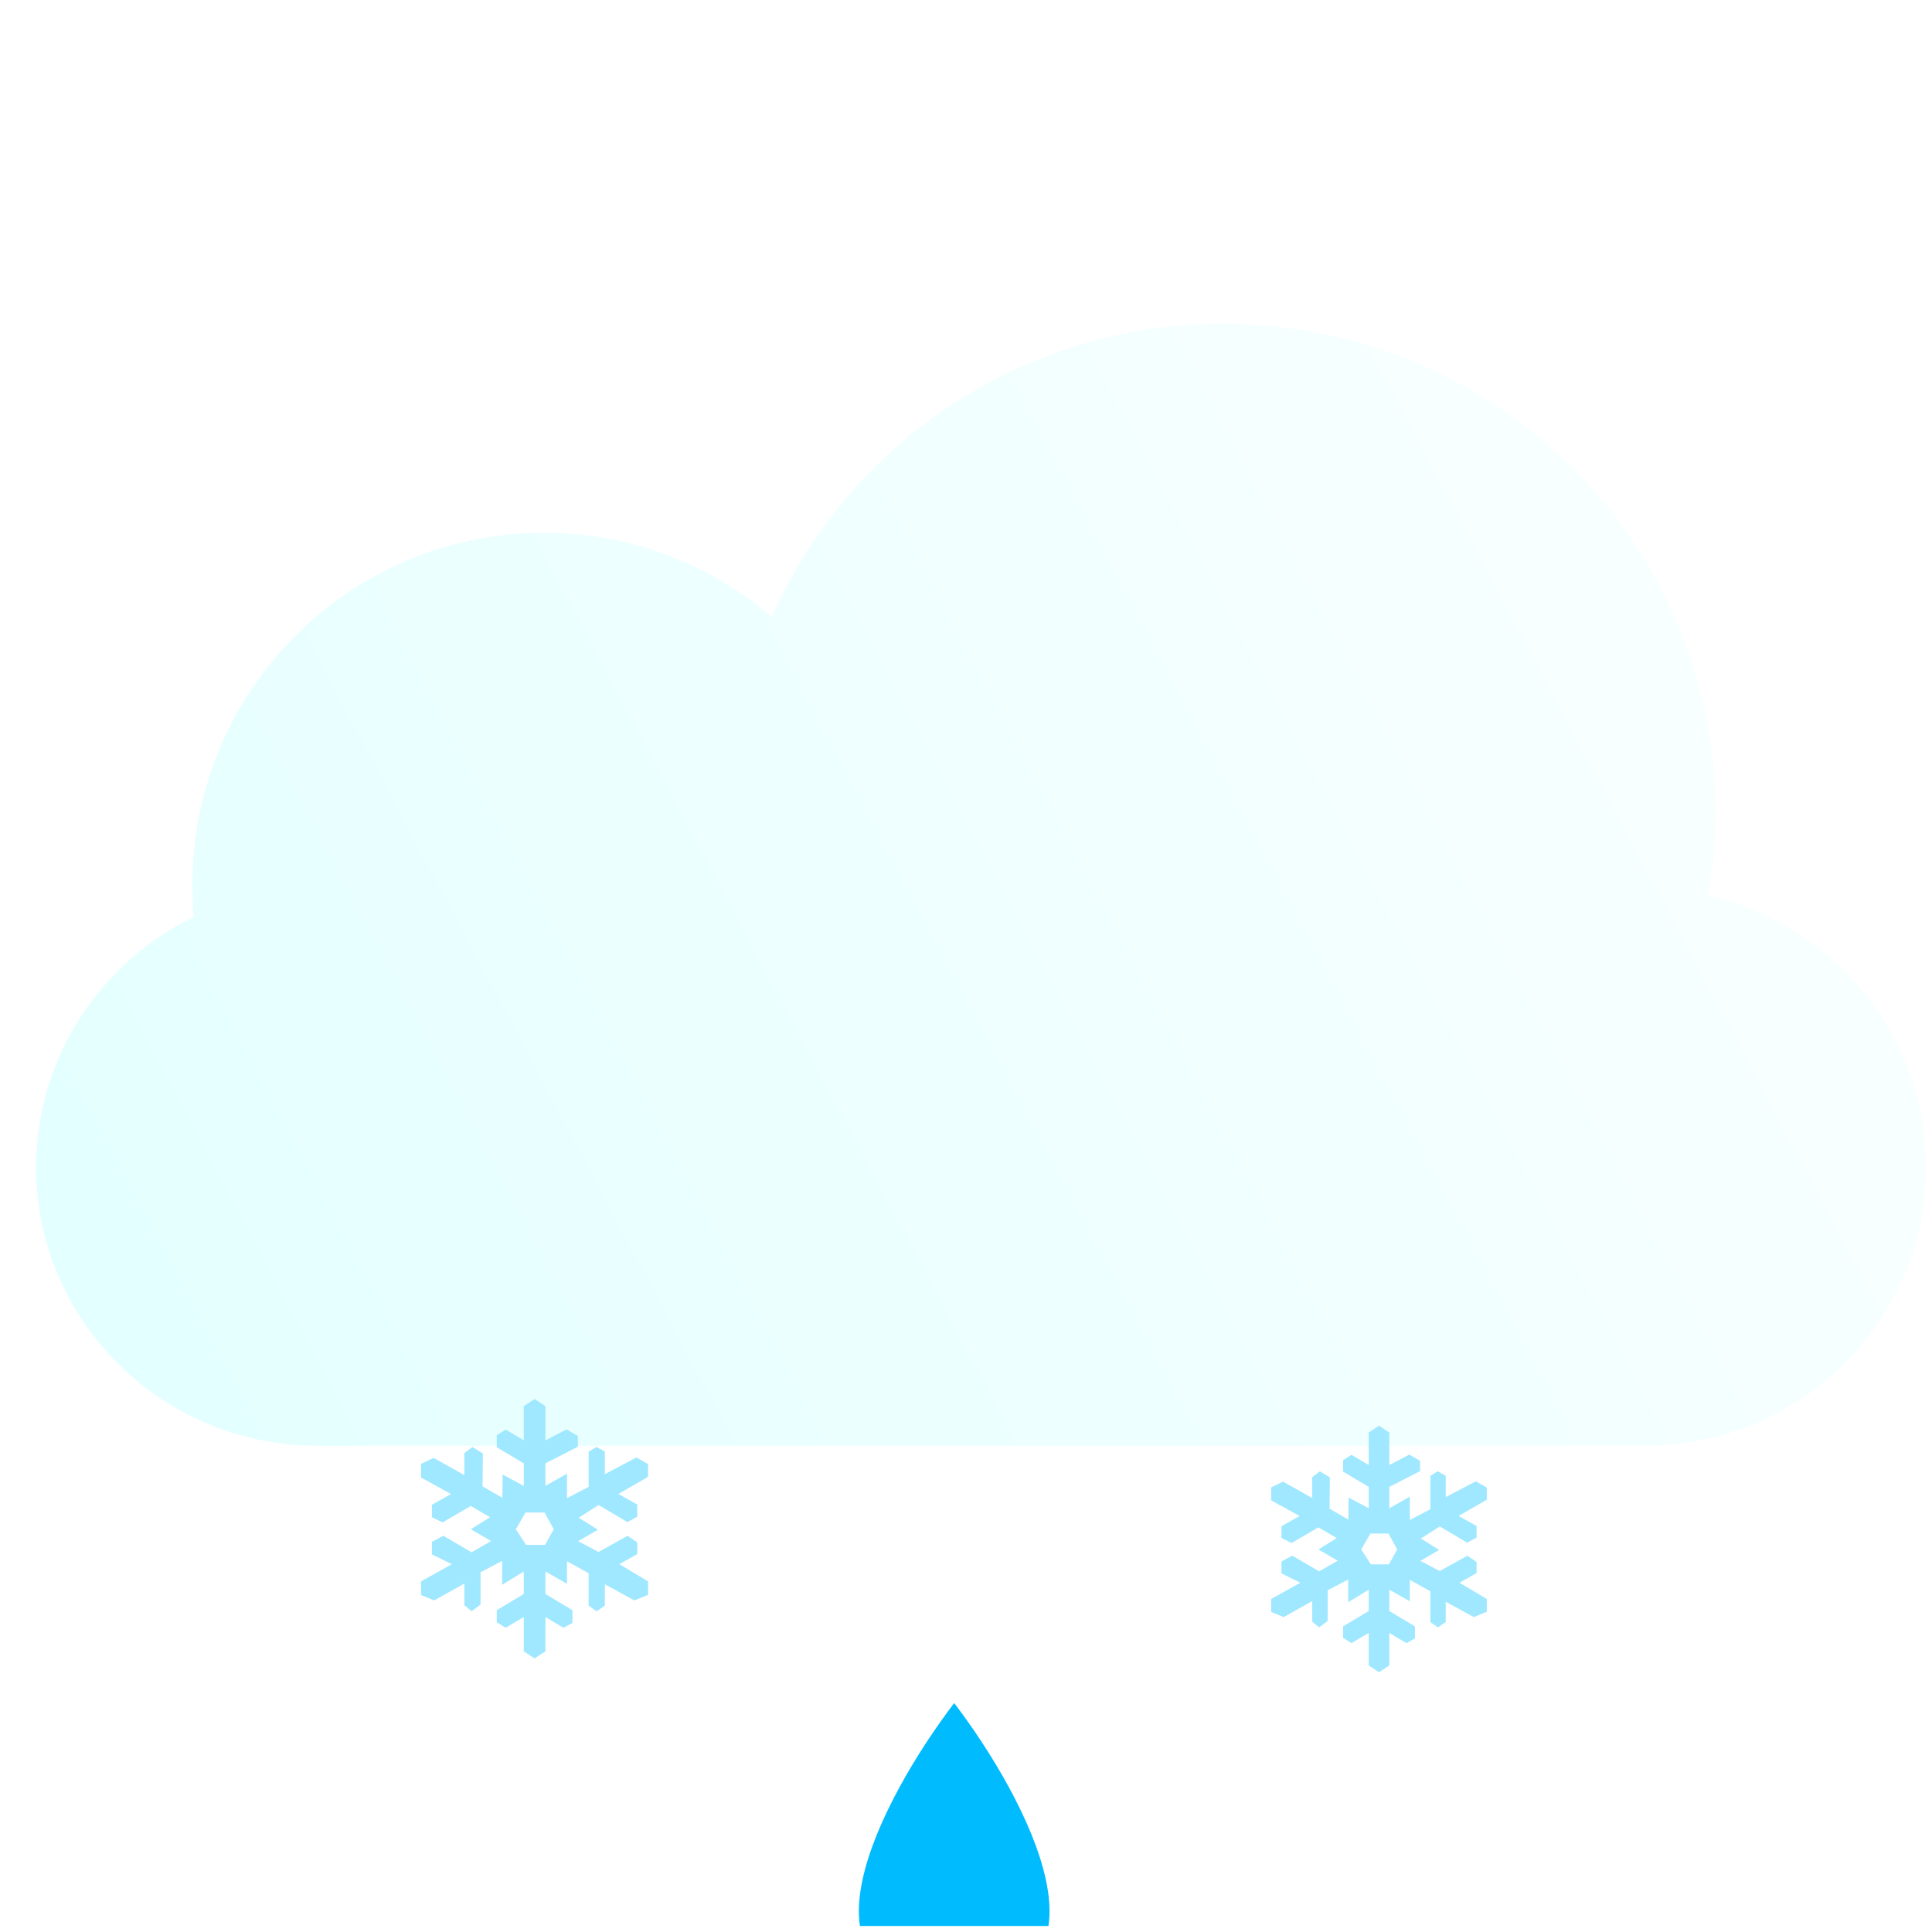 <svg width="46" height="46" viewBox="0 0 46 46" fill="none" xmlns="http://www.w3.org/2000/svg">
<g clip-path="url(#clip0_1_173)">
<g clip-path="url(#clip1_1_173)">
<g filter="url(#filter0_f_1_173)">
<rect x="11.131" y="26.541" width="24.38" height="3.45" rx="1.725" fill="#00BCFF"/>
</g>
<g filter="url(#filter1_bi_1_173)">
<path d="M40.666 16.534C40.781 15.881 40.841 15.21 40.841 14.525C40.841 8.115 35.596 2.918 29.126 2.918C24.316 2.918 20.183 5.79 18.379 9.898C16.917 8.647 15.021 7.893 12.948 7.893C8.327 7.893 4.58 11.646 4.58 16.275C4.58 16.533 4.592 16.788 4.615 17.04C2.392 18.119 0.861 20.382 0.861 23C0.861 26.663 3.858 29.632 7.556 29.632H39.167C42.864 29.632 45.861 26.663 45.861 23C45.861 19.847 43.641 17.208 40.666 16.534Z" fill="url(#paint0_linear_1_173)"/>
</g>
<g filter="url(#filter2_i_1_173)">
<path d="M22.719 36.483C21.006 38.73 18.608 43.223 22.719 43.223C26.83 43.223 24.432 38.73 22.719 36.483Z" fill="#00BCFF"/>
</g>
<path d="M32.589 39.654V38.878L32.178 39.122L31.978 38.995V38.723L32.589 38.358V37.849L32.1 38.148V37.608L31.611 37.864V38.596L31.409 38.747L31.244 38.611V38.121L30.563 38.502L30.266 38.38V38.071L30.961 37.684L30.511 37.461V37.177L30.77 37.039L31.408 37.414L31.849 37.16L31.839 37.152L31.391 36.892L31.827 36.62L31.39 36.365L30.753 36.738L30.511 36.62V36.338L30.944 36.096L30.266 35.723V35.414L30.55 35.278L31.244 35.668V35.17L31.426 35.032L31.663 35.177L31.656 35.923L32.105 36.182L32.109 35.655L32.589 35.912V35.403L31.978 35.037V34.767L32.178 34.638L32.589 34.882V34.108L32.833 33.946L33.078 34.108V34.882L33.555 34.633L33.811 34.782V35.026L33.078 35.403V35.912L33.567 35.635V36.189L34.056 35.934V35.137L34.234 35.031L34.422 35.137V35.646L35.137 35.27L35.4 35.418V35.707L34.729 36.094L35.156 36.333V36.609L34.932 36.73L34.281 36.344L33.831 36.631L34.265 36.904L33.818 37.163L34.279 37.406L34.938 37.041L35.156 37.19V37.453L34.75 37.684L35.4 38.071V38.375L35.092 38.502L34.422 38.137V38.62L34.237 38.748L34.056 38.62V37.887L33.567 37.616V38.126L33.078 37.848V38.358L33.689 38.723V39.011L33.488 39.122L33.078 38.879V39.654L32.833 39.814L32.589 39.654ZM32.41 36.891L32.64 37.247H33.07L33.267 36.891L33.059 36.513H32.629L32.41 36.891Z" fill="#9FE8FF"/>
<path d="M12.471 39.317V38.501L12.039 38.757L11.828 38.624V38.337L12.471 37.953V37.417L11.956 37.732V37.164L11.442 37.434V38.204L11.229 38.363L11.056 38.22V37.703L10.338 38.105L10.026 37.977V37.651L10.758 37.243L10.284 37.009V36.71L10.557 36.565L11.228 36.96L11.692 36.692L11.682 36.684L11.21 36.41L11.669 36.124L11.209 35.856L10.538 36.248L10.284 36.124V35.827L10.739 35.572L10.026 35.179V34.854L10.325 34.711L11.056 35.122V34.598L11.247 34.453L11.497 34.605L11.489 35.39L11.962 35.663L11.966 35.108L12.471 35.379V34.842L11.828 34.458V34.173L12.039 34.038L12.471 34.294V33.48L12.727 33.31L12.986 33.48V34.294L13.488 34.033L13.758 34.19V34.446L12.986 34.842V35.379L13.5 35.087V35.67L14.015 35.402V34.563L14.202 34.451L14.401 34.562V35.099L15.153 34.702L15.43 34.859V35.163L14.723 35.571L15.173 35.822V36.112L14.938 36.24L14.252 35.834L13.779 36.136L14.235 36.422L13.765 36.695L14.25 36.952L14.943 36.567L15.173 36.724V37.001L14.746 37.243L15.43 37.651V37.972L15.106 38.105L14.401 37.721V38.229L14.205 38.364L14.015 38.229V37.457L13.5 37.172V37.709L12.986 37.417V37.953L13.629 38.337V38.641L13.417 38.757L12.986 38.501V39.317L12.727 39.486L12.471 39.317ZM12.282 36.41L12.525 36.784H12.977L13.185 36.41L12.965 36.012H12.513L12.282 36.41Z" fill="#9FE8FF"/>
</g>
</g>
<defs>
<filter id="filter0_f_1_173" x="-6.656" y="8.755" width="59.953" height="39.023" filterUnits="userSpaceOnUse" color-interpolation-filters="sRGB">
<feFlood flood-opacity="0" result="BackgroundImageFix"/>
<feBlend mode="normal" in="SourceGraphic" in2="BackgroundImageFix" result="shape"/>
<feGaussianBlur stdDeviation="8.893" result="effect1_foregroundBlur_1_173"/>
</filter>
<filter id="filter1_bi_1_173" x="-7.139" y="-5.082" width="61" height="42.714" filterUnits="userSpaceOnUse" color-interpolation-filters="sRGB">
<feFlood flood-opacity="0" result="BackgroundImageFix"/>
<feGaussianBlur in="BackgroundImageFix" stdDeviation="4"/>
<feComposite in2="SourceAlpha" operator="in" result="effect1_backgroundBlur_1_173"/>
<feBlend mode="normal" in="SourceGraphic" in2="effect1_backgroundBlur_1_173" result="shape"/>
<feColorMatrix in="SourceAlpha" type="matrix" values="0 0 0 0 0 0 0 0 0 0 0 0 0 0 0 0 0 0 127 0" result="hardAlpha"/>
<feOffset dy="4.791"/>
<feGaussianBlur stdDeviation="2.178"/>
<feComposite in2="hardAlpha" operator="arithmetic" k2="-1" k3="1"/>
<feColorMatrix type="matrix" values="0 0 0 0 1 0 0 0 0 1 0 0 0 0 1 0 0 0 1 0"/>
<feBlend mode="normal" in2="shape" result="effect2_innerShadow_1_173"/>
</filter>
<filter id="filter2_i_1_173" x="20.449" y="36.483" width="4.54" height="8.096" filterUnits="userSpaceOnUse" color-interpolation-filters="sRGB">
<feFlood flood-opacity="0" result="BackgroundImageFix"/>
<feBlend mode="normal" in="SourceGraphic" in2="BackgroundImageFix" result="shape"/>
<feColorMatrix in="SourceAlpha" type="matrix" values="0 0 0 0 0 0 0 0 0 0 0 0 0 0 0 0 0 0 127 0" result="hardAlpha"/>
<feOffset dy="4.066"/>
<feGaussianBlur stdDeviation="0.678"/>
<feComposite in2="hardAlpha" operator="arithmetic" k2="-1" k3="1"/>
<feColorMatrix type="matrix" values="0 0 0 0 1 0 0 0 0 1 0 0 0 0 1 0 0 0 0.21 0"/>
<feBlend mode="normal" in2="shape" result="effect1_innerShadow_1_173"/>
</filter>
<linearGradient id="paint0_linear_1_173" x1="0.861" y1="29.666" x2="51.211" y2="2.918" gradientUnits="userSpaceOnUse">
<stop stop-color="#E2FFFF"/>
<stop offset="1" stop-color="white"/>
</linearGradient>
<clipPath id="clip0_1_173">
<rect width="46" height="46" fill="white"/>
</clipPath>
<clipPath id="clip1_1_173">
<rect width="46" height="46" fill="white" transform="translate(-0.139 -0.139)"/>
</clipPath>
</defs>
</svg>
